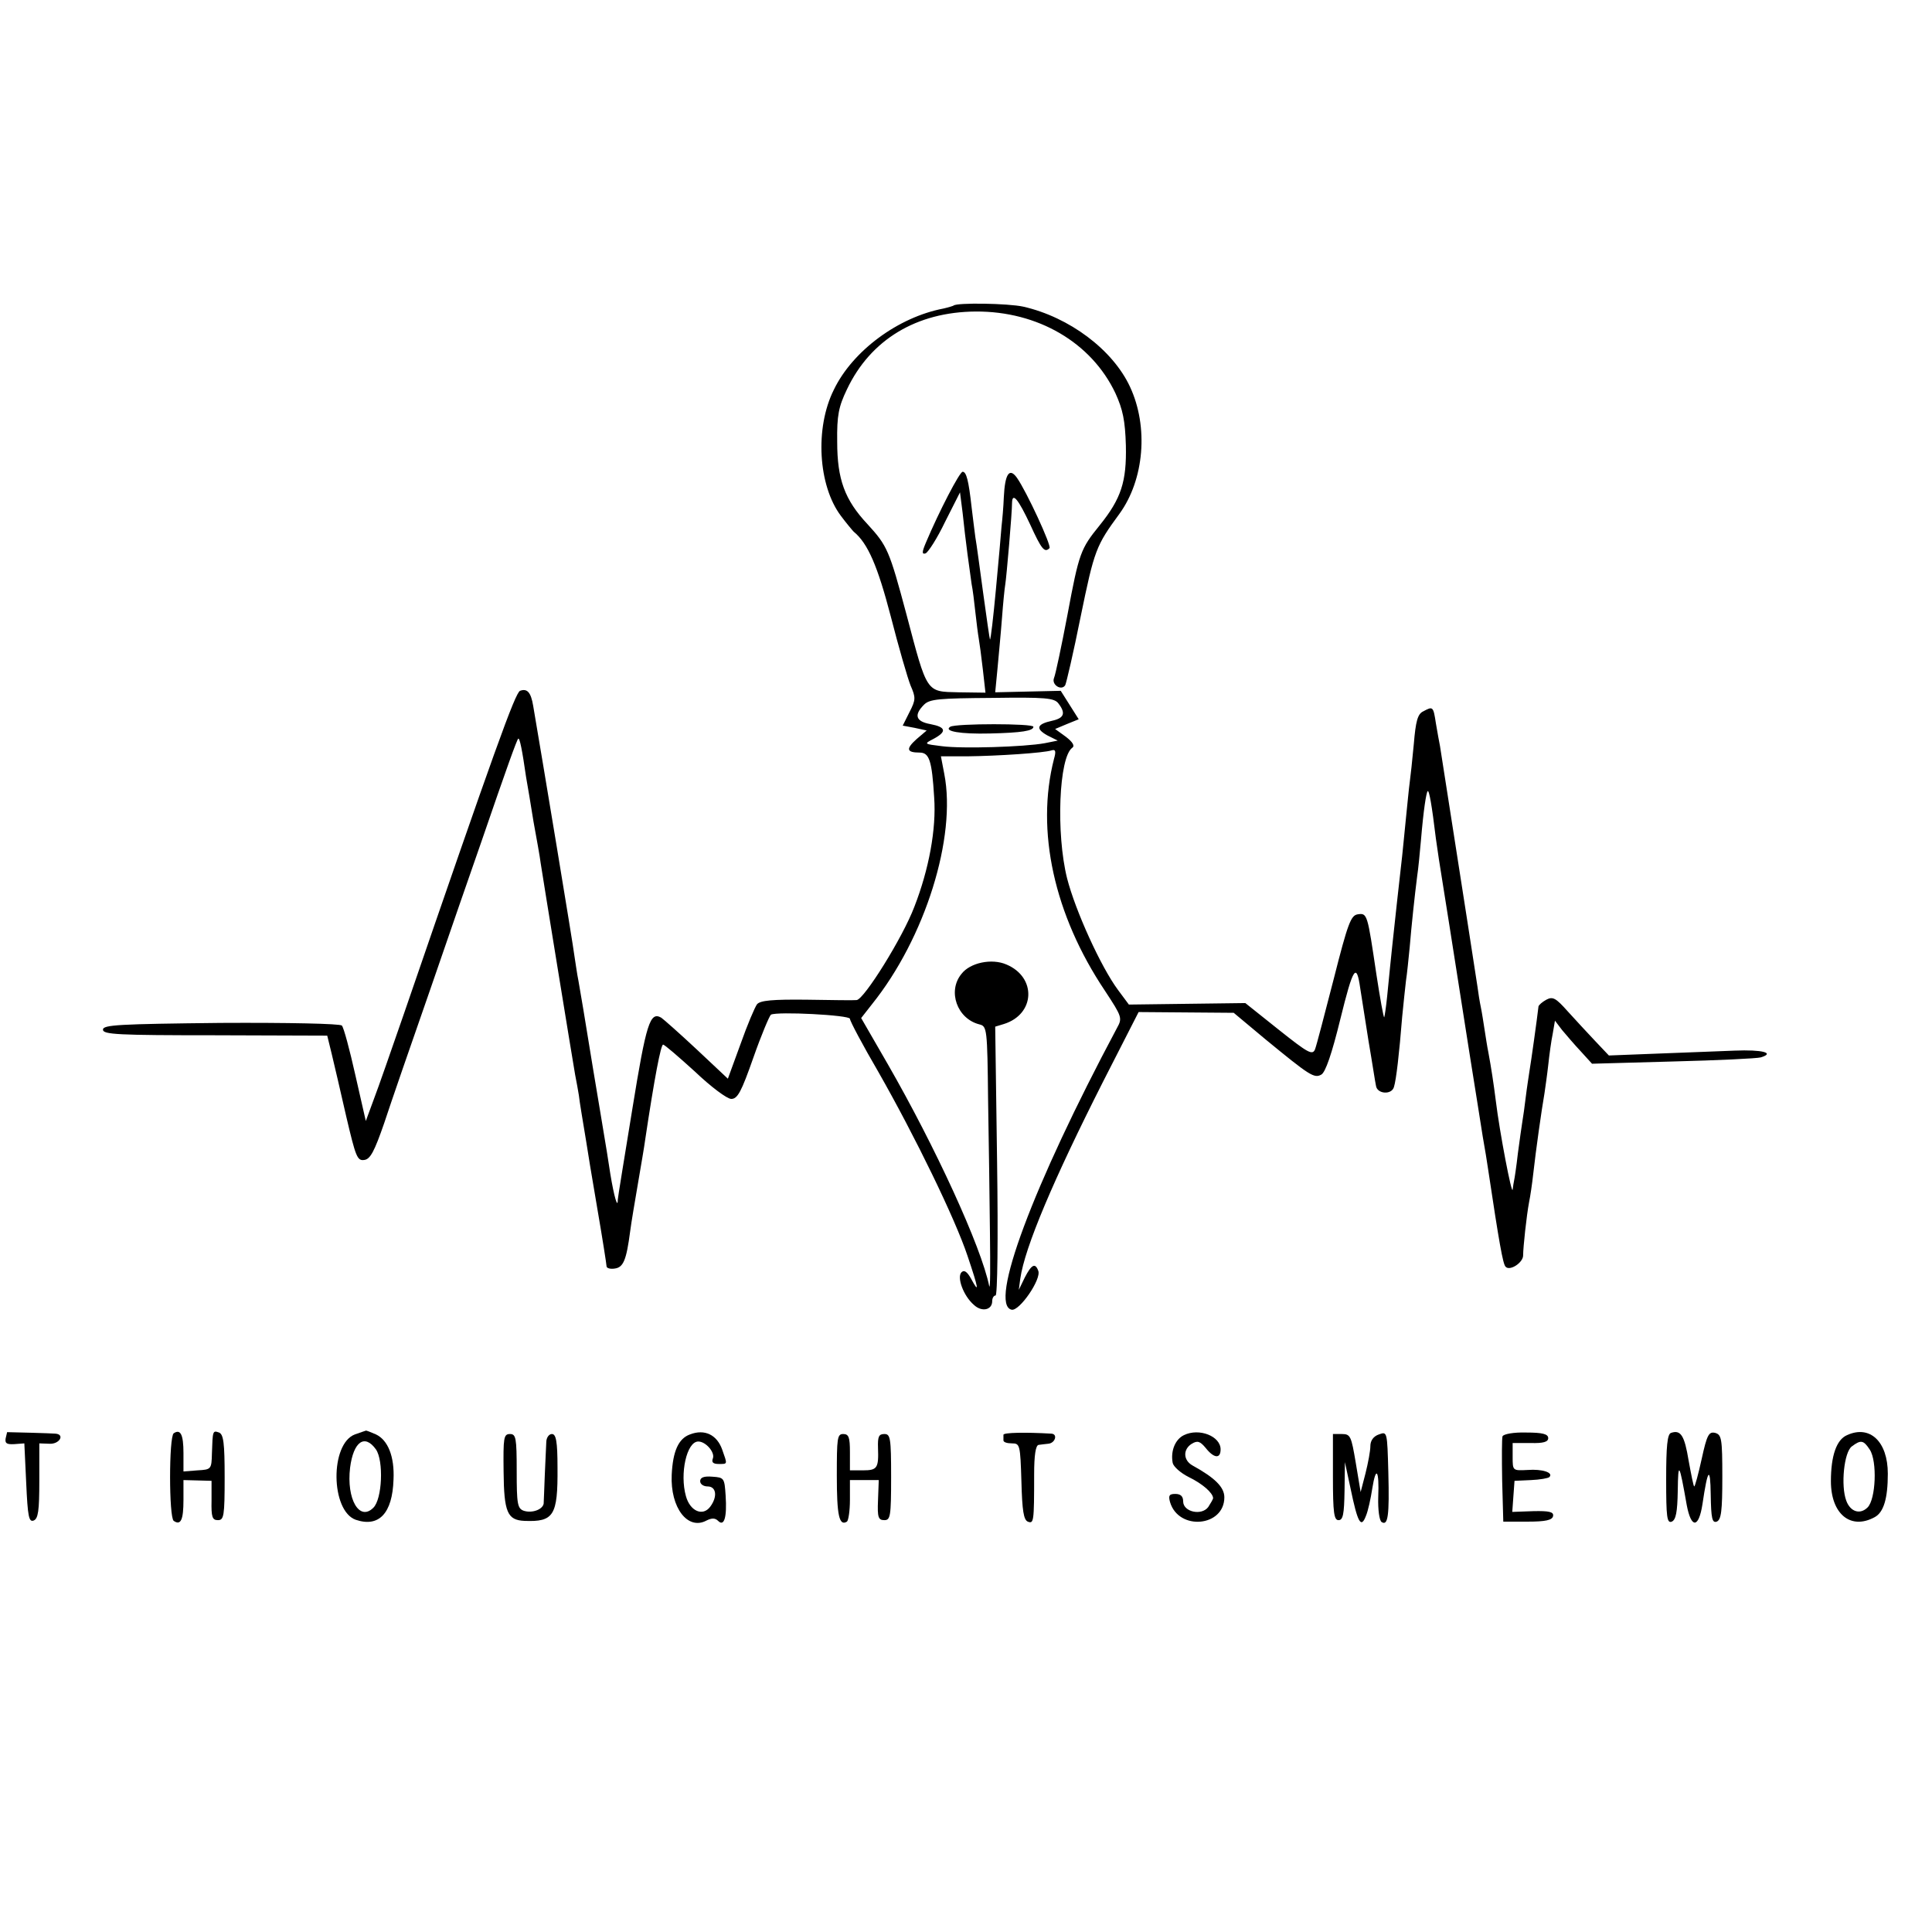 <?xml version="1.0" standalone="no"?>
<!DOCTYPE svg PUBLIC "-//W3C//DTD SVG 20010904//EN"
 "http://www.w3.org/TR/2001/REC-SVG-20010904/DTD/svg10.dtd">
<svg version="1.0" xmlns="http://www.w3.org/2000/svg"
 width="516pt" height="516pt" viewBox="0 0 516 516"
 preserveAspectRatio="xMidYMid meet">
<g transform="translate(0,516) scale(0.1,-0.1)"
fill="#000000" stroke="none">
<path d="M2547 4344 c-1 -1 -14 -5 -27 -8 -121 -23 -243 -113 -293 -217 -51
-102 -42 -256 19 -337 15 -20 31 -39 34 -42 38 -31 64 -92 99 -226 21 -82 45
-165 53 -185 14 -32 14 -38 -3 -71 l-18 -36 32 -6 32 -7 -27 -23 c-29 -26 -27
-36 8 -36 26 0 33 -21 39 -120 6 -84 -14 -192 -53 -292 -31 -82 -134 -247
-154 -249 -7 -1 -67 0 -134 1 -91 1 -123 -2 -132 -12 -6 -8 -26 -55 -44 -106
l-34 -93 -83 78 c-46 43 -89 81 -95 85 -30 17 -40 -15 -77 -243 -21 -129 -39
-238 -39 -243 0 -26 -10 8 -20 69 -6 39 -13 84 -16 100 -3 17 -16 98 -30 180
-27 165 -30 184 -39 235 -4 19 -8 50 -11 68 -3 27 -85 521 -110 667 -6 36 -16
47 -35 40 -13 -5 -69 -161 -310 -862 -33 -95 -69 -199 -81 -230 l-21 -57 -28
123 c-15 67 -31 127 -36 132 -5 5 -142 8 -324 7 -271 -3 -314 -5 -314 -18 0
-13 40 -15 299 -15 l300 -1 12 -49 c7 -28 24 -103 39 -168 25 -106 29 -118 48
-115 16 2 27 23 53 98 17 52 73 214 124 360 50 146 111 321 135 390 69 201 95
273 99 277 4 4 11 -32 21 -102 4 -22 13 -76 20 -120 8 -44 17 -93 19 -110 7
-46 85 -525 92 -565 4 -19 8 -44 10 -55 2 -19 11 -71 20 -126 2 -15 15 -93 29
-175 14 -81 25 -152 25 -156 0 -5 10 -8 22 -6 23 3 31 23 41 99 3 24 13 82 21
129 8 47 17 99 19 115 25 167 42 255 48 255 4 0 42 -33 85 -72 43 -41 86 -73
97 -73 17 0 27 19 59 110 21 60 43 112 47 115 16 9 211 -1 211 -11 0 -6 34
-70 76 -142 98 -172 205 -392 238 -491 30 -89 32 -103 10 -62 -11 20 -19 25
-26 18 -13 -13 5 -63 33 -87 21 -20 49 -14 49 10 0 8 4 15 9 15 5 0 7 147 4
359 l-5 359 23 7 c84 26 88 125 7 159 -39 17 -97 5 -120 -25 -38 -46 -12 -120
48 -135 20 -5 21 -11 23 -202 2 -108 4 -269 5 -357 1 -88 1 -151 -2 -140 -21
105 -145 374 -271 593 l-71 123 29 37 c142 177 226 446 193 615 l-9 47 71 0
c81 1 204 9 225 16 10 3 12 -2 6 -23 -49 -191 0 -416 136 -619 46 -70 47 -73
32 -100 -225 -422 -343 -739 -281 -752 21 -4 80 82 71 104 -8 22 -18 17 -36
-18 l-16 -33 4 30 c12 84 89 265 220 524 l96 188 127 -1 127 -1 85 -71 c117
-96 130 -105 149 -94 11 6 28 55 51 149 34 138 43 152 53 81 3 -19 13 -82 22
-140 10 -58 18 -112 20 -120 3 -22 42 -25 48 -3 6 19 14 88 22 188 3 33 8 76
10 95 3 19 7 60 10 90 5 60 13 135 20 190 3 19 7 62 10 95 7 83 14 127 18 132
4 3 11 -36 22 -127 1 -8 5 -33 8 -55 7 -42 39 -246 82 -520 14 -88 30 -187 35
-220 6 -33 12 -71 14 -85 30 -200 40 -256 47 -263 11 -13 48 11 47 31 0 20 9
105 16 142 3 14 8 48 11 75 7 63 22 169 30 215 2 14 7 48 10 75 3 28 8 65 12
84 l6 35 19 -25 c11 -13 33 -39 50 -57 l30 -33 216 6 c119 3 225 8 235 11 39
12 3 21 -70 18 -43 -2 -136 -5 -207 -8 l-129 -5 -36 38 c-20 21 -53 57 -74 80
-32 36 -40 40 -57 31 -11 -6 -20 -14 -21 -18 -4 -35 -20 -149 -24 -172 -2 -14
-7 -45 -10 -70 -3 -25 -7 -54 -9 -65 -2 -11 -7 -49 -12 -85 -4 -36 -9 -68 -10
-72 -1 -5 -3 -16 -4 -25 -2 -18 -35 154 -45 237 -6 47 -12 87 -20 130 -3 14
-7 41 -10 60 -3 19 -7 46 -10 60 -3 14 -7 39 -9 55 -25 164 -98 628 -100 642
-2 10 -7 37 -11 61 -7 46 -8 46 -34 32 -15 -7 -20 -27 -25 -87 -4 -43 -9 -89
-11 -103 -2 -14 -6 -56 -10 -95 -4 -38 -8 -83 -10 -100 -2 -16 -8 -73 -14
-125 -10 -92 -15 -136 -26 -249 -3 -30 -7 -56 -8 -58 -2 -1 -11 50 -21 115
-24 161 -24 164 -50 160 -18 -3 -26 -23 -64 -173 -24 -93 -46 -178 -50 -188
-7 -16 -19 -9 -97 53 l-89 71 -156 -2 -155 -2 -29 39 c-46 62 -114 212 -136
298 -30 120 -22 324 14 349 7 5 1 15 -17 29 l-29 21 31 13 32 13 -24 38 -24
38 -88 -2 -87 -2 6 62 c3 34 9 95 12 135 3 40 7 81 9 92 3 18 18 189 18 218 1
28 17 8 48 -58 31 -68 39 -77 52 -64 6 6 -61 151 -87 188 -20 28 -32 11 -35
-52 -1 -26 -4 -60 -6 -77 -1 -16 -8 -92 -15 -168 -7 -75 -14 -136 -16 -135 -1
2 -9 57 -18 123 -9 66 -18 134 -21 150 -2 17 -7 53 -10 80 -8 72 -14 95 -24
95 -8 0 -63 -106 -98 -189 -11 -26 -11 -32 -1 -29 7 3 31 40 52 84 l40 79 7
-55 c3 -30 9 -80 13 -110 4 -30 9 -66 11 -80 3 -14 7 -47 10 -75 3 -27 7 -59
9 -70 2 -11 7 -48 11 -83 l7 -62 -72 1 c-87 2 -83 -4 -139 208 -46 172 -51
183 -104 241 -61 65 -81 120 -81 220 -1 71 4 94 26 140 63 133 186 207 344
208 166 1 309 -83 373 -218 20 -44 26 -73 28 -140 2 -96 -12 -141 -70 -213
-51 -63 -55 -73 -86 -239 -16 -84 -32 -160 -36 -169 -7 -18 20 -35 30 -19 3 6
22 87 41 182 37 180 41 190 104 276 66 91 78 232 28 339 -46 99 -162 186 -285
214 -41 9 -177 11 -186 3z m280 -1063 c20 -26 15 -39 -17 -46 -41 -9 -45 -21
-13 -39 l28 -14 -35 -7 c-55 -10 -220 -15 -274 -8 -49 6 -49 6 -22 20 35 19
33 31 -9 39 -39 7 -45 24 -17 52 15 15 40 17 182 18 142 2 166 0 177 -15z"/>
<path d="M2538 3219 c-19 -12 27 -20 106 -18 85 2 116 7 116 18 0 9 -207 9
-222 0z"/>
<path d="M19 1335 c0 0 -2 -8 -4 -17 -2 -13 3 -16 23 -15 l27 2 5 -106 c4 -89
7 -105 20 -100 12 5 15 26 15 106 l0 100 28 -1 c26 -1 41 25 15 27 -9 1 -118
4 -129 4z"/>
<path d="M464 1332 c-13 -9 -13 -225 0 -234 19 -13 26 3 26 56 l0 53 38 -1 37
-1 0 -52 c-1 -45 2 -53 17 -53 16 0 18 11 18 114 0 92 -3 115 -15 120 -17 6
-17 5 -19 -56 -1 -42 -2 -43 -38 -45 l-38 -3 0 49 c0 50 -8 65 -26 53z"/>
<path d="M948 1329 c-67 -25 -65 -204 2 -228 62 -21 98 17 101 107 3 62 -15
106 -47 121 -14 6 -26 11 -27 10 -1 0 -14 -5 -29 -10z m56 -40 c21 -30 17
-133 -7 -156 -37 -37 -72 23 -62 107 9 70 39 91 69 49z"/>
<path d="M1843 1329 c-31 -11 -46 -45 -49 -108 -4 -88 43 -149 93 -122 14 7
23 7 31 -1 16 -16 24 9 20 68 -3 46 -4 48 -35 50 -23 2 -33 -2 -33 -12 0 -8 9
-14 20 -14 23 0 27 -27 7 -54 -20 -27 -54 -12 -65 28 -17 60 2 146 33 146 20
0 45 -29 39 -45 -4 -10 0 -15 15 -15 25 0 24 -2 10 38 -14 40 -47 56 -86 41z"/>
<path d="M2680 1328 c0 -5 0 -11 0 -15 0 -5 10 -8 23 -8 21 0 22 -4 25 -102 2
-78 6 -102 17 -107 16 -6 17 -2 17 127 0 50 4 77 12 78 6 1 17 2 25 3 19 1 27
26 9 27 -69 4 -128 3 -128 -3z"/>
<path d="M3162 1327 c-23 -11 -36 -42 -30 -74 2 -10 21 -27 43 -38 37 -18 64
-42 65 -56 0 -3 -6 -13 -13 -24 -18 -24 -67 -13 -67 15 0 14 -7 20 -21 20 -16
0 -19 -4 -14 -22 23 -77 145 -66 145 13 0 27 -25 52 -85 85 -25 14 -26 43 -2
58 15 9 22 7 37 -11 22 -28 40 -30 40 -4 0 35 -57 58 -98 38z"/>
<path d="M3683 1329 c-15 -5 -23 -17 -23 -31 0 -13 -6 -45 -13 -73 l-13 -50
-13 78 c-12 71 -14 77 -37 77 l-24 0 0 -115 c0 -96 3 -115 15 -115 12 0 15 16
16 78 l1 77 15 -70 c19 -92 28 -108 41 -74 6 14 13 47 17 73 10 63 19 50 16
-23 -1 -33 3 -62 9 -66 17 -11 21 16 18 132 -3 110 -3 110 -25 102z"/>
<path d="M4013 1324 c-2 -5 -2 -59 -1 -119 l3 -109 65 0 c48 0 66 4 68 15 2
11 -10 14 -53 13 l-56 -2 3 42 3 41 44 2 c24 1 46 5 49 8 12 12 -19 22 -58 19
-40 -2 -40 -2 -40 35 l0 37 48 0 c34 -1 47 3 47 13 0 11 -15 15 -59 15 -33 1
-60 -4 -63 -10z"/>
<path d="M4463 1333 c-10 -3 -13 -37 -13 -124 0 -101 2 -118 15 -113 11 5 15
25 16 83 1 79 4 75 24 -39 12 -63 32 -62 42 3 14 95 21 103 22 25 1 -64 4 -76
16 -72 12 5 15 28 15 119 0 103 -2 113 -19 118 -17 4 -22 -5 -36 -69 -9 -41
-18 -74 -20 -74 -2 0 -8 31 -15 69 -11 67 -21 83 -47 74z"/>
<path d="M4933 1327 c-28 -12 -43 -55 -43 -123 0 -88 53 -131 117 -96 24 13
35 50 35 116 0 86 -48 131 -109 103z m61 -39 c20 -31 16 -132 -6 -154 -20 -20
-46 -12 -57 18 -15 40 -6 130 15 145 24 18 31 17 48 -9z"/>
<path d="M1345 1230 c1 -109 10 -130 56 -132 78 -3 89 14 88 142 0 71 -4 90
-15 90 -8 0 -15 -10 -15 -22 -1 -13 -2 -52 -4 -88 -1 -36 -3 -70 -3 -76 -3
-16 -31 -26 -53 -19 -17 6 -19 18 -19 106 0 89 -2 99 -18 99 -17 0 -18 -10
-17 -100z"/>
<path d="M2235 1218 c0 -104 6 -135 27 -122 4 3 8 29 8 58 l0 53 39 0 38 0 -2
-54 c-2 -46 1 -53 17 -53 16 0 18 10 18 115 0 105 -2 115 -18 115 -15 0 -18
-7 -17 -37 2 -54 -2 -60 -40 -60 l-35 0 0 49 c0 39 -3 48 -18 48 -16 0 -17
-11 -17 -112z"/>
</g>
</svg>
